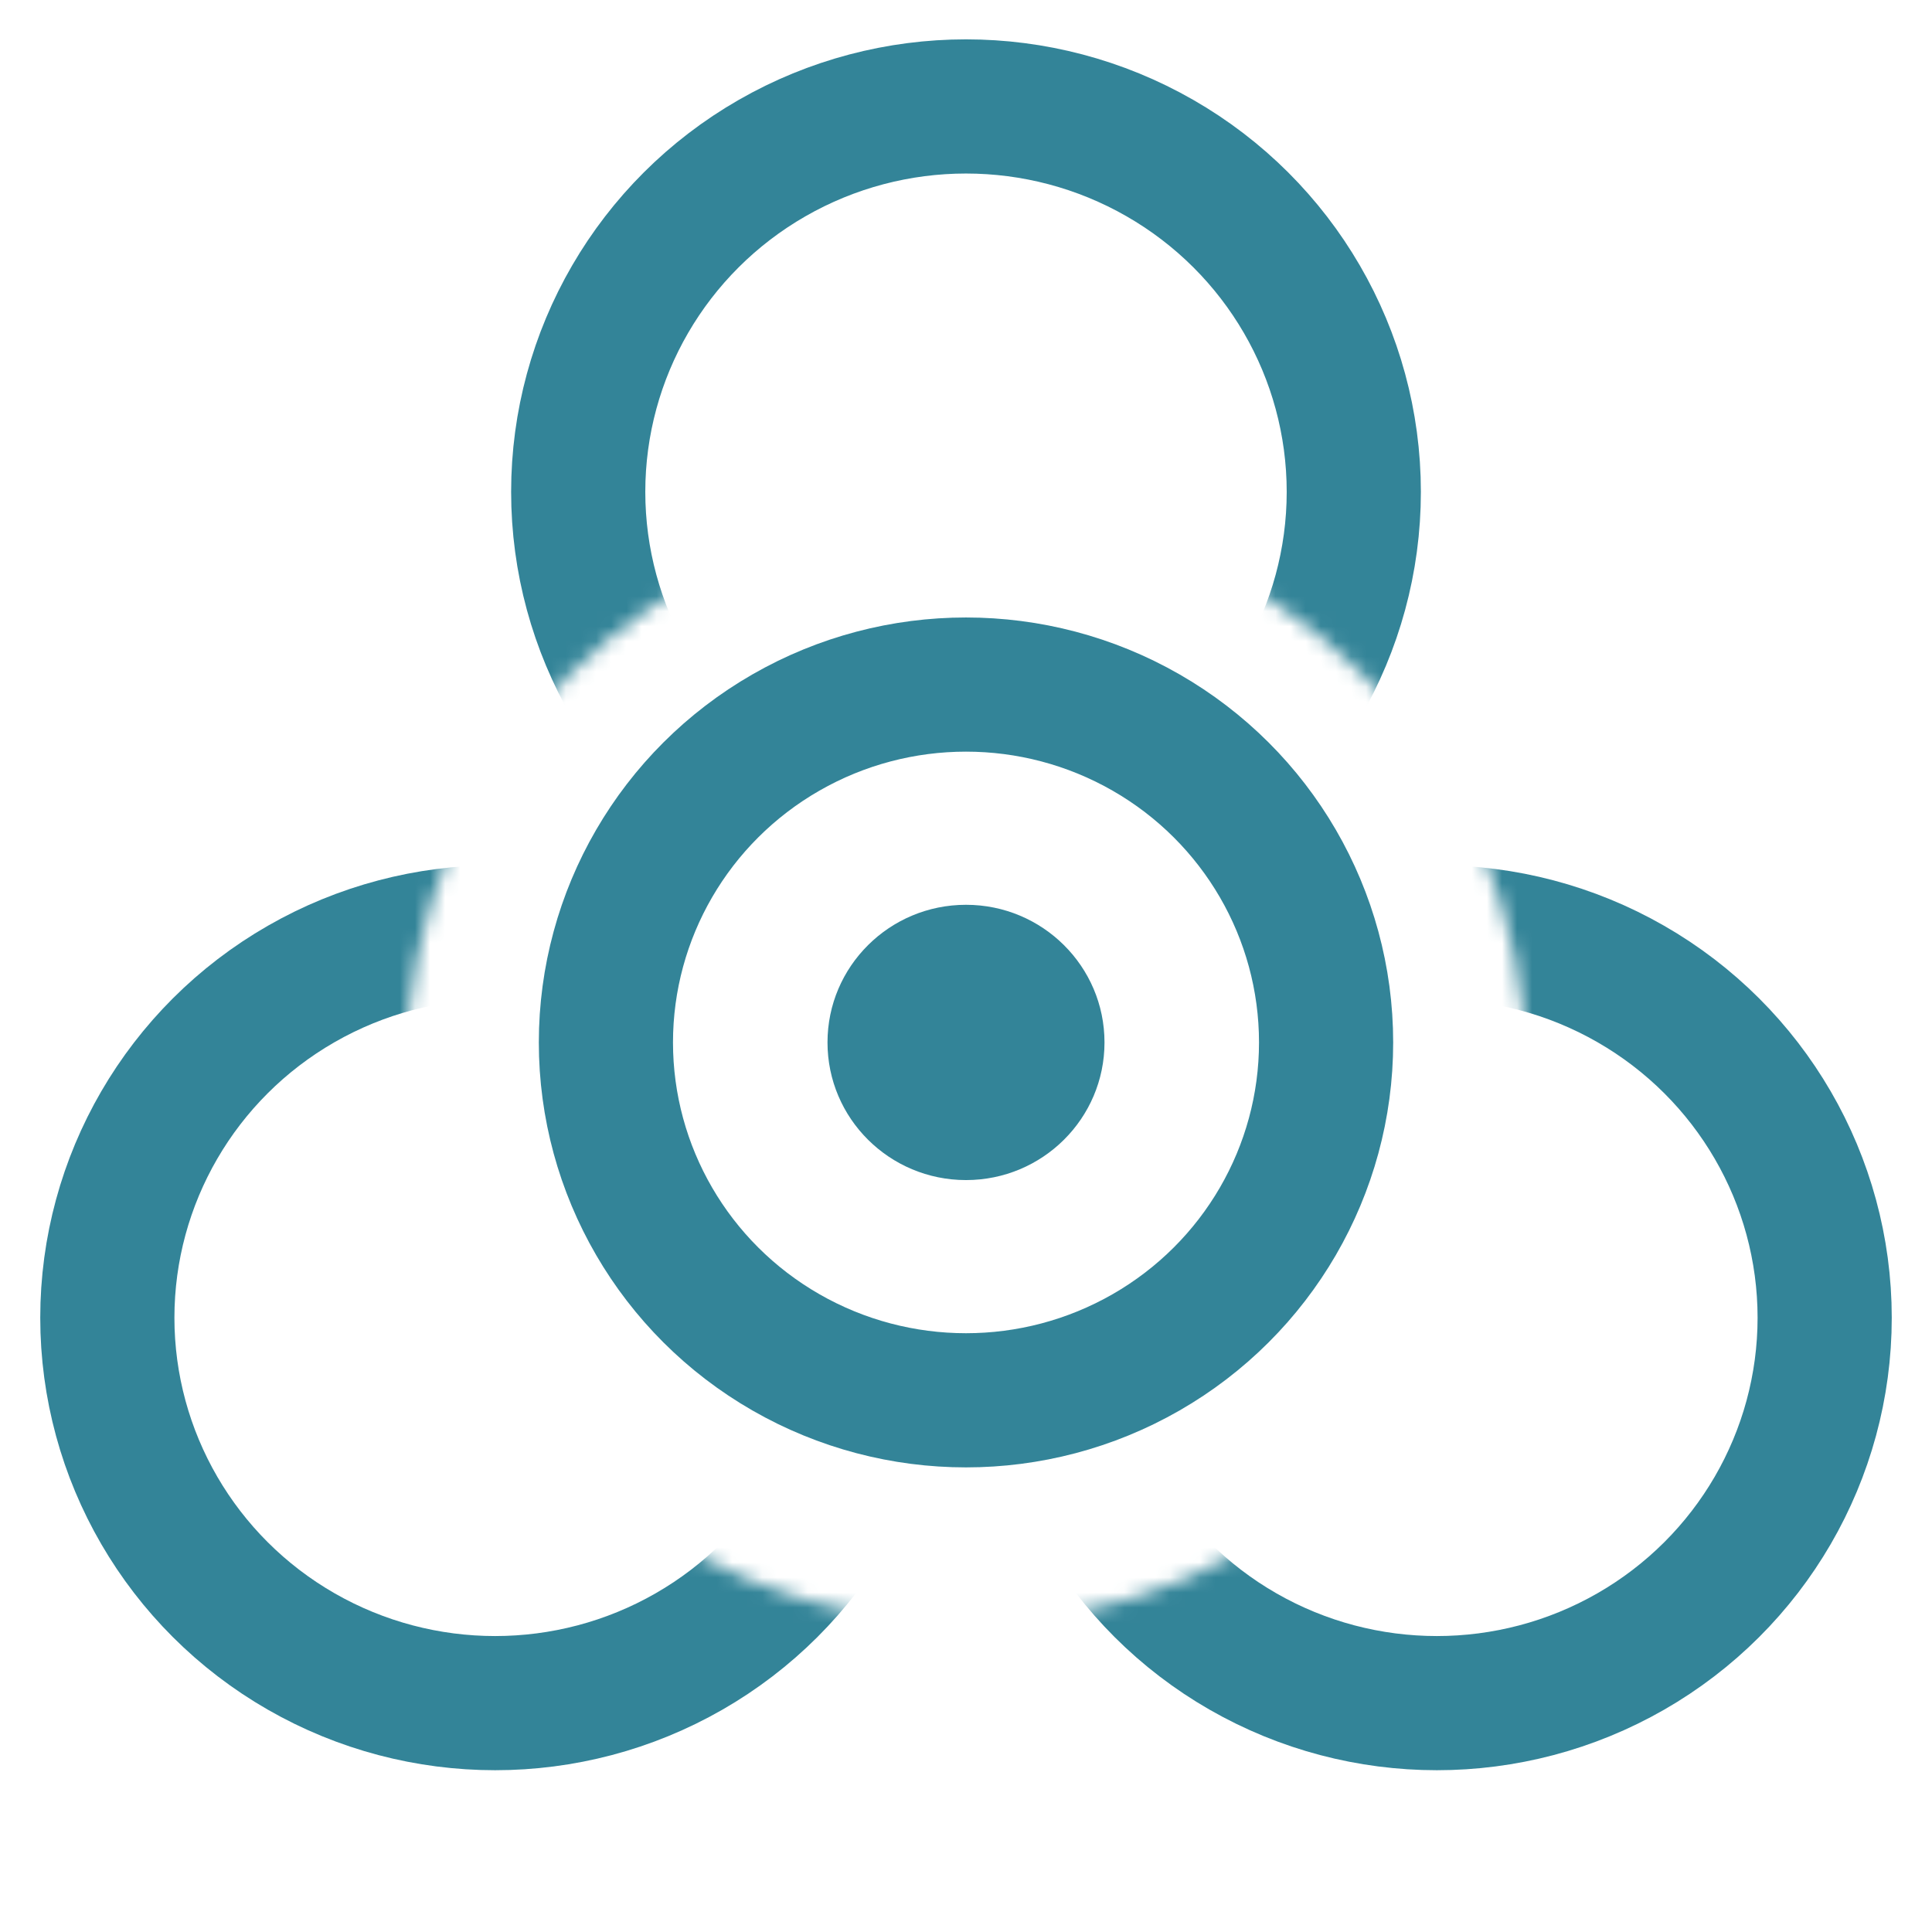 <?xml version="1.0" encoding="UTF-8"?>
<svg width="128px" height="128px" viewBox="0 0 128 128" version="1.1" xmlns="http://www.w3.org/2000/svg" xmlns:xlink="http://www.w3.org/1999/xlink">
    <!-- Generator: Sketch 51.3 (57544) - http://www.bohemiancoding.com/sketch -->
    <title>icon-128</title>
    <desc>Created with Sketch.</desc>
    <defs>
        <path d="M0,0 L128,0 L128,119.89 L0,119.89 L0,0 Z M64,107.532 C84.472,107.532 101.068,91.038 101.068,70.692 C101.068,50.345 84.472,33.851 64,33.851 C43.528,33.851 26.932,50.345 26.932,70.692 C26.932,91.038 43.528,107.532 64,107.532 Z" id="path-1"></path>
    </defs>
    <g id="Page-1" stroke="none" stroke-width="1" fill="none" fill-rule="evenodd">
        <g id="action-icons" transform="translate(-164, -147)">
            <g id="Icon-Small" transform="translate(164, 147)">
                <g id="Group">
                    <mask id="mask-2" fill="white">
                        <use xlink:href="#path-1"></use>
                    </mask>
                    <g id="Mask"></g>
                    <g mask="url(#mask-2)" stroke="#338498" stroke-width="8.889">
                        <g transform="translate(7.111, 7.052)">
                            <ellipse id="Oval-2-Copy-12" cx="88.086" cy="80.251" rx="25.692" ry="25.534"></ellipse>
                            <ellipse id="Oval-2-Copy-13" cx="25.692" cy="80.251" rx="25.692" ry="25.534"></ellipse>
                            <ellipse id="Oval-2-Copy-14" cx="56.889" cy="25.534" rx="25.692" ry="25.534"></ellipse>
                        </g>
                    </g>
                </g>
                <g id="Group-2" transform="translate(35.556, 42.314)">
                    <ellipse id="Oval-3-Copy-5" stroke="#338498" stroke-width="8.889" cx="28.444" cy="26.75" rx="23.857" ry="23.71"></ellipse>
                    <ellipse id="Oval-3-Copy-5" fill="#338498" cx="28.444" cy="26.75" rx="9.176" ry="9.119"></ellipse>
                </g>
            </g>
        </g>
    </g>
</svg>